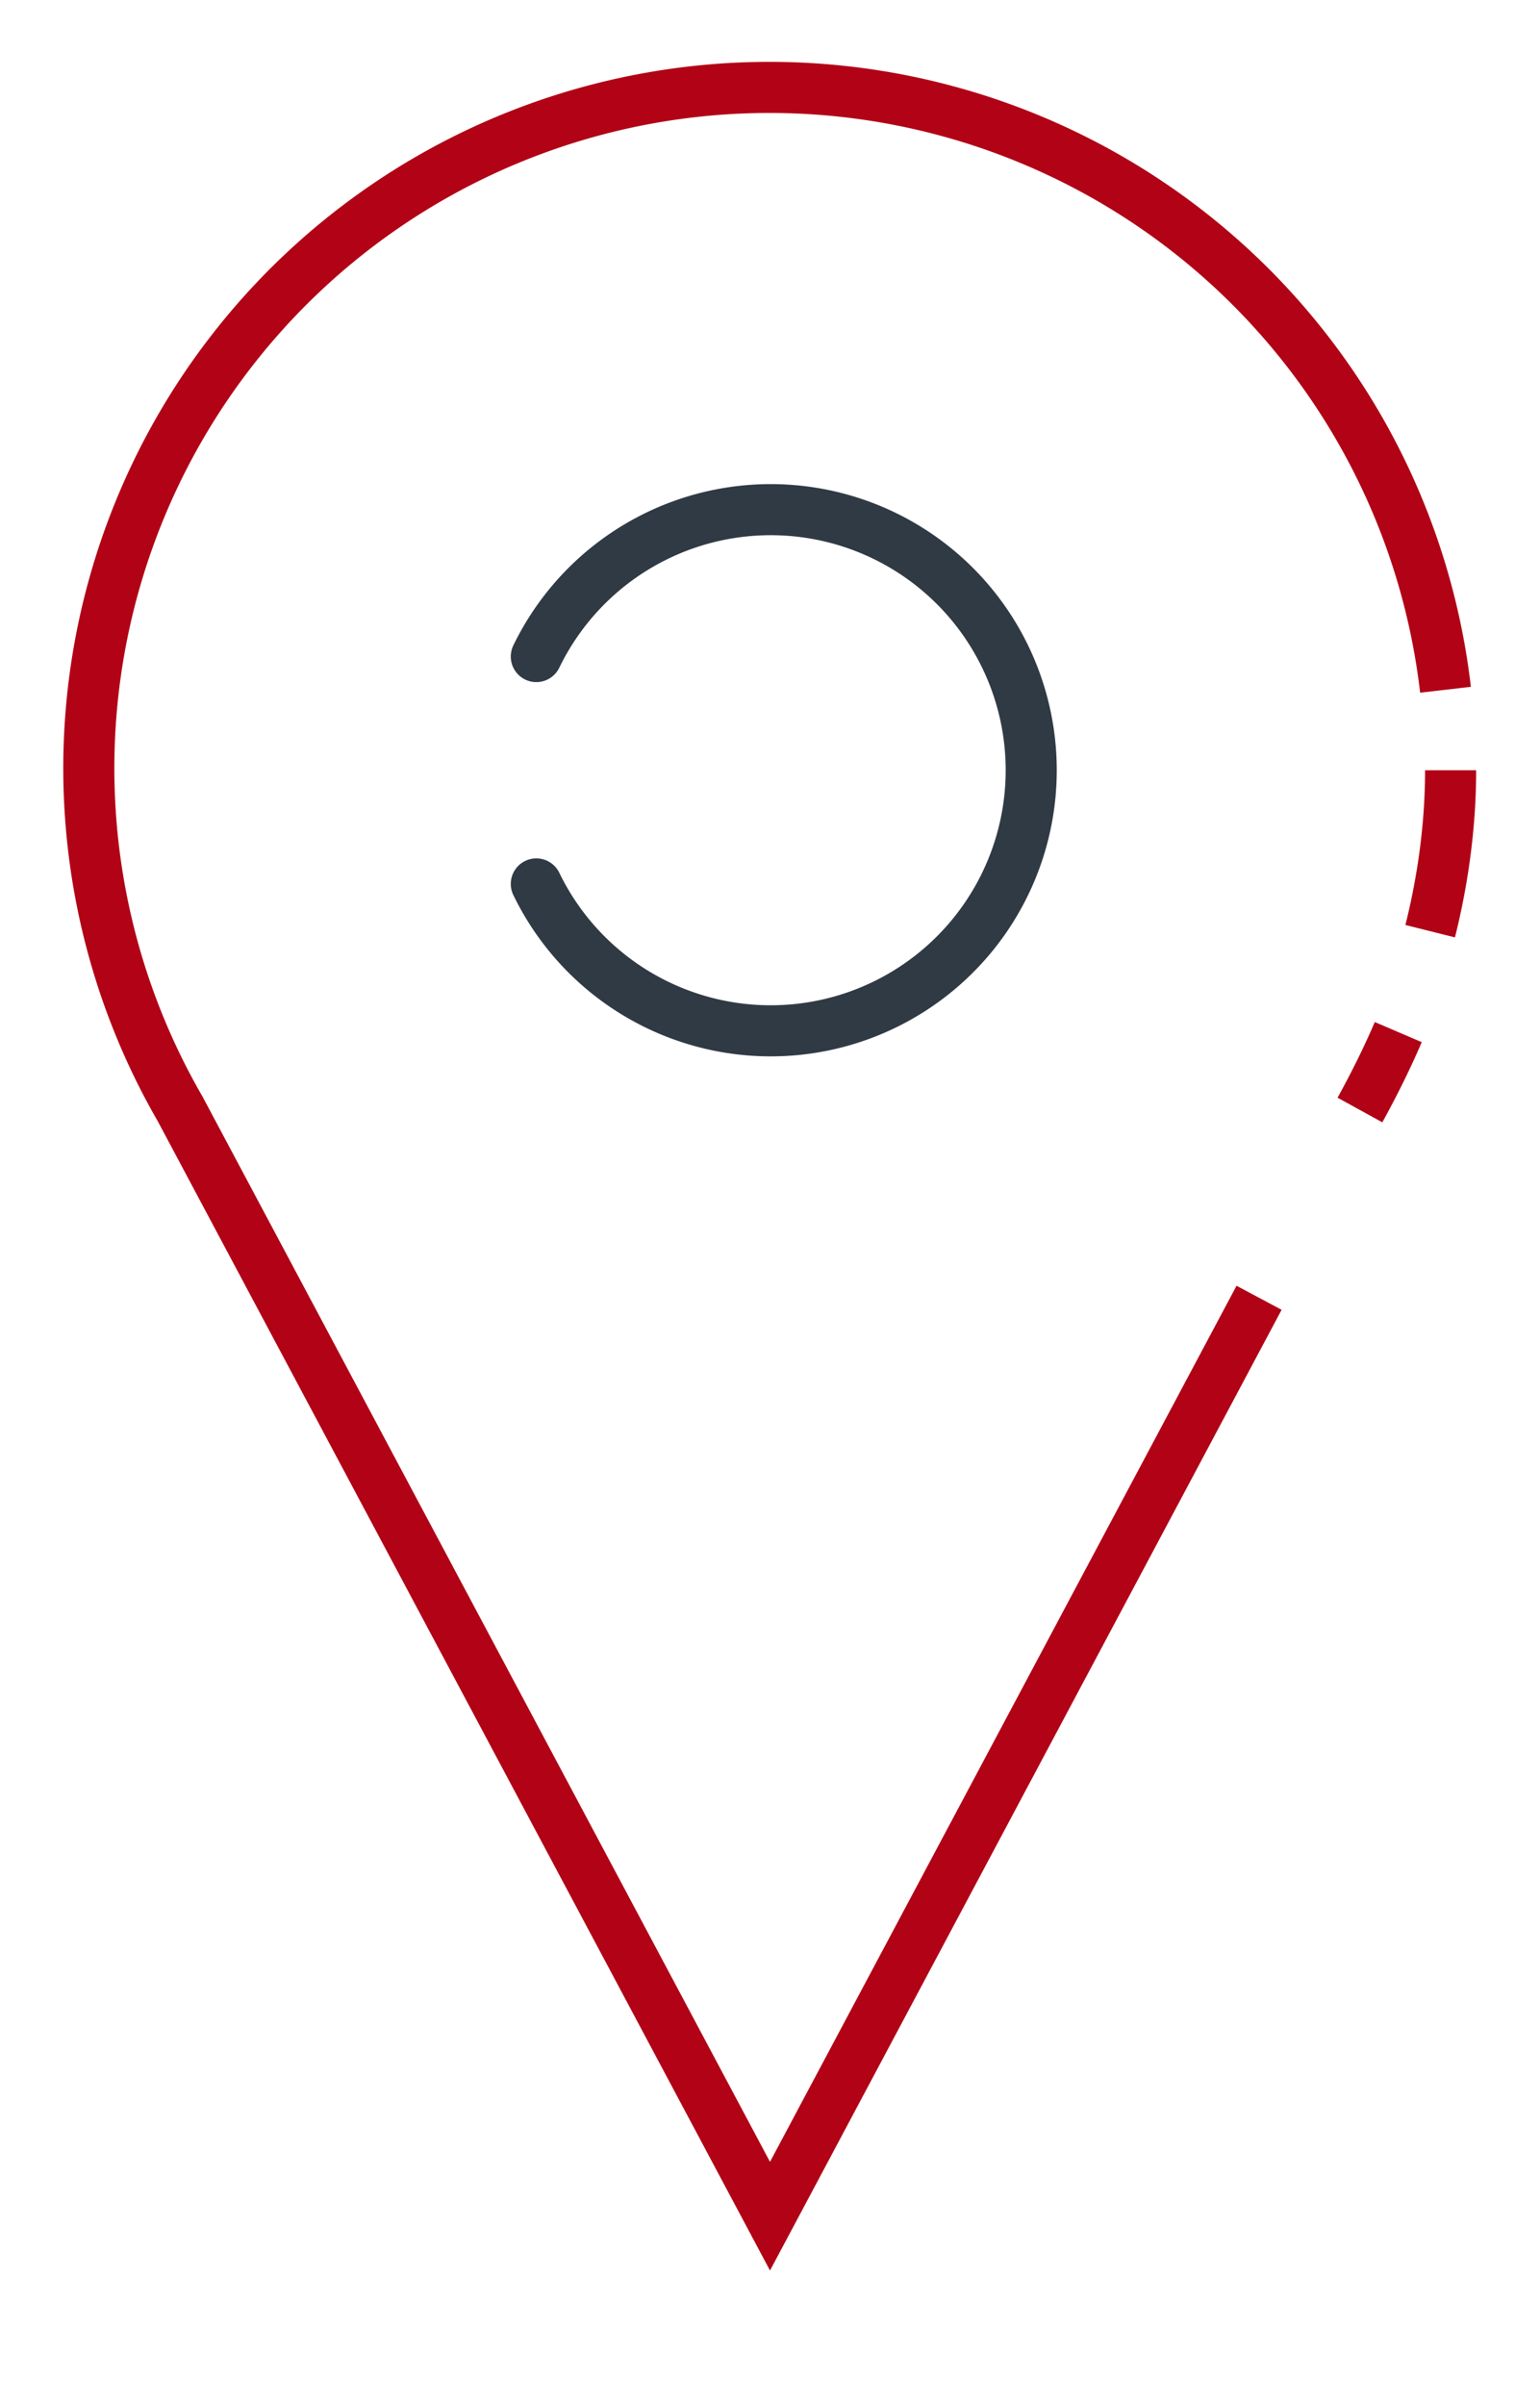 <svg xmlns="http://www.w3.org/2000/svg" id="Layer_1" data-name="Layer 1" viewBox="0 0 120.6 188.3">
  <defs>
    <style>
      .cls-1{stroke:#b10216;stroke-miterlimit:4;fill:none;stroke-width:4px}
    </style>
  </defs>
  <path d="M42 69.2a20.4 20.4 0 1 0 0-17.8" style="stroke:#303a44;stroke-linecap:round;stroke-linejoin:round;fill:none;stroke-width:4px"/>
  <path d="M113.2 54a53.3 53.3 0 1 0-99.1 32.8l46.2 86.7 38.3-71.9M112 72.9c1-4 1.6-8.3 1.6-12.6M106.5 86.9c1.1-2 2.1-4 3-6.1" class="cls-1"/>
</svg>
